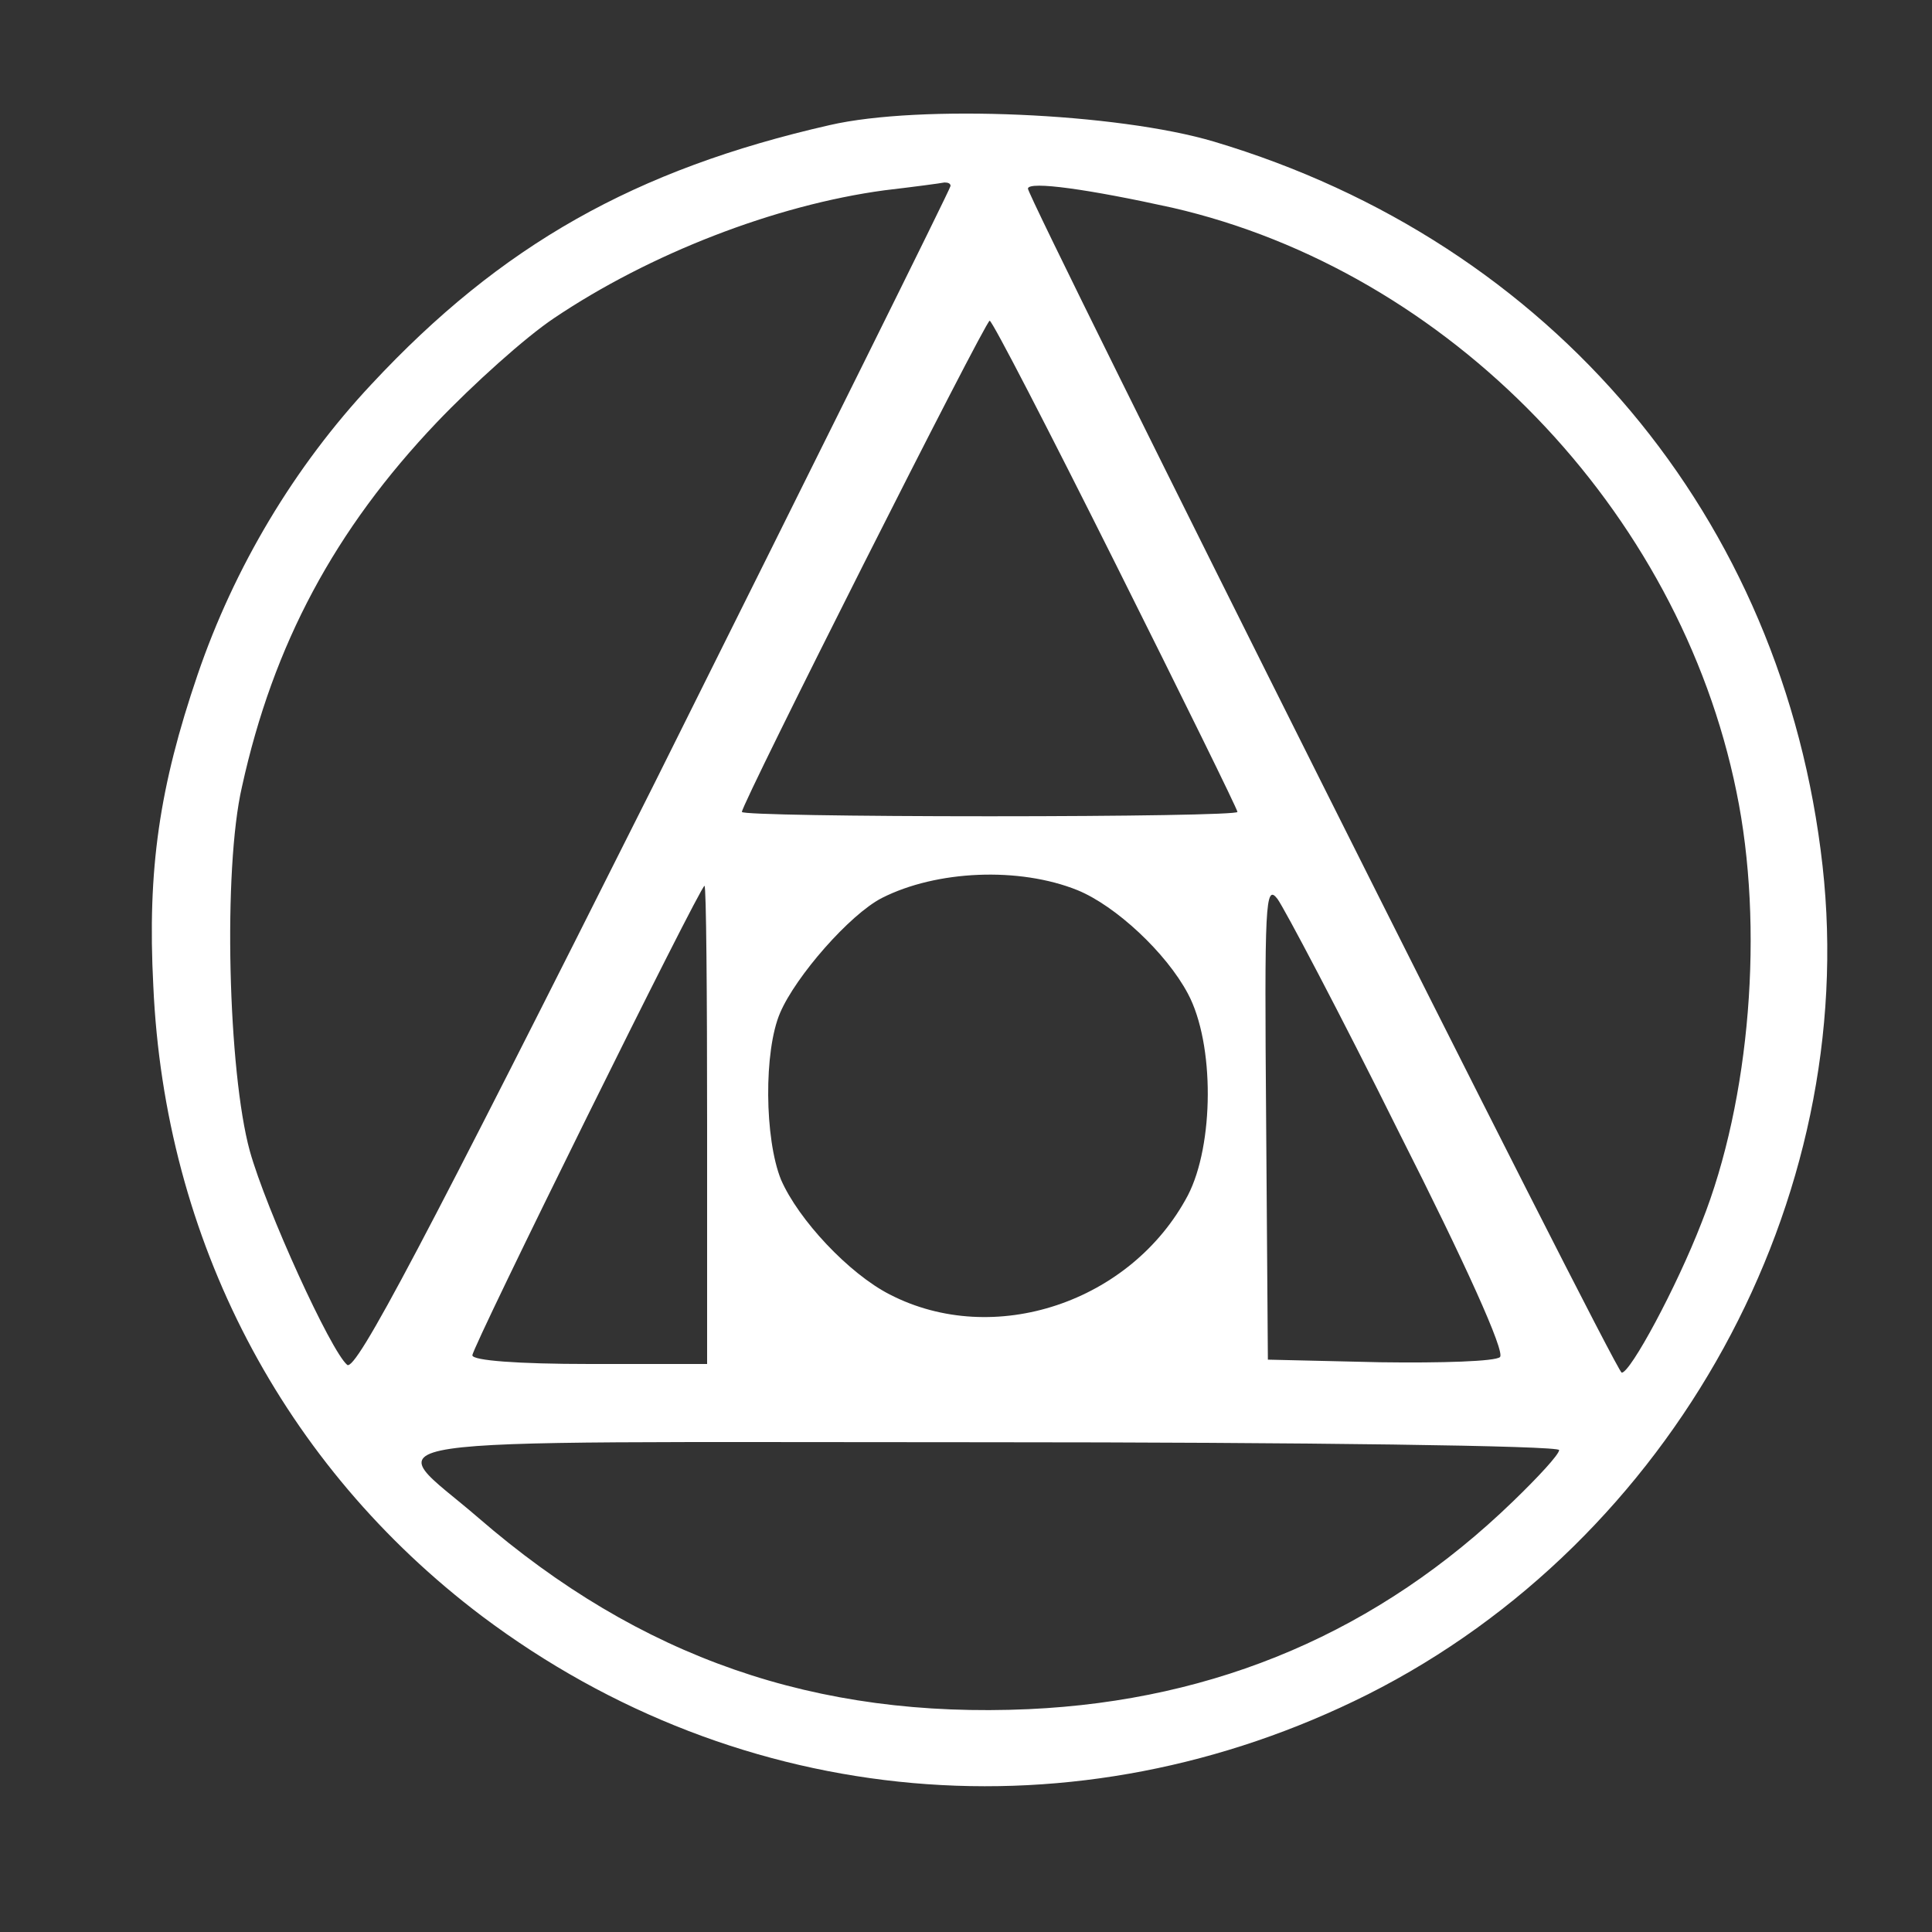 <svg version="1.0" xmlns="http://www.w3.org/2000/svg"
 width="200pt" height="200pt" viewBox="0 0 200 200"
 preserveAspectRatio="xMidYMid meet">

<rect x="0" y="0" width="200" height="200" fill="#333333" stroke="none"/>

<g transform="translate(12,188) scale(0.09,-0.09)"
fill="#FFFFFF" stroke="none">
<path d="M821 1945 c-224 -51 -378 -138 -527 -298 -89 -95 -158 -211 -200
-334 -44 -129 -58 -224 -51 -358 13 -292 149 -552 378 -725 298 -224 684 -258
1019 -90 351 177 566 568 523 953 -45 401 -311 717 -700 833 -111 33 -338 43
-442 19z m139 -70 c0 -3 -153 -311 -340 -686 -266 -530 -344 -678 -354 -670
-19 16 -93 178 -112 246 -25 91 -31 324 -9 419 36 164 107 296 224 419 42 44
102 98 135 120 110 74 254 130 380 147 34 4 64 8 69 9 4 0 7 -1 7 -4z m255
-25 c318 -73 583 -347 649 -672 32 -155 16 -354 -40 -495 -29 -75 -82 -173
-92 -173 -7 0 -683 1350 -683 1362 1 9 71 -1 166 -22z m-65 -410 c77 -154 140
-282 140 -285 0 -3 -128 -5 -285 -5 -157 0 -285 2 -285 5 0 10 280 565 285
565 3 0 68 -126 145 -280z m-44 -375 c44 -18 102 -72 127 -119 31 -58 30 -174
0 -232 -65 -123 -223 -176 -343 -114 -47 24 -105 86 -125 132 -19 47 -20 148
-1 192 18 42 80 113 117 132 63 32 158 36 225 9z m-426 -270 l0 -275 -135 0
c-83 0 -135 4 -135 10 0 10 262 540 267 540 2 0 3 -124 3 -275z m796 -9 c76
-150 122 -252 116 -258 -5 -5 -67 -7 -138 -6 l-129 3 -2 275 c-2 250 -1 273
13 255 8 -11 72 -132 140 -269z m184 -365 c0 -5 -24 -31 -53 -59 -154 -149
-340 -229 -557 -239 -245 -11 -447 59 -633 220 -111 96 -169 87 583 87 369 0
660 -4 660 -9z"/>
</g>
</svg>